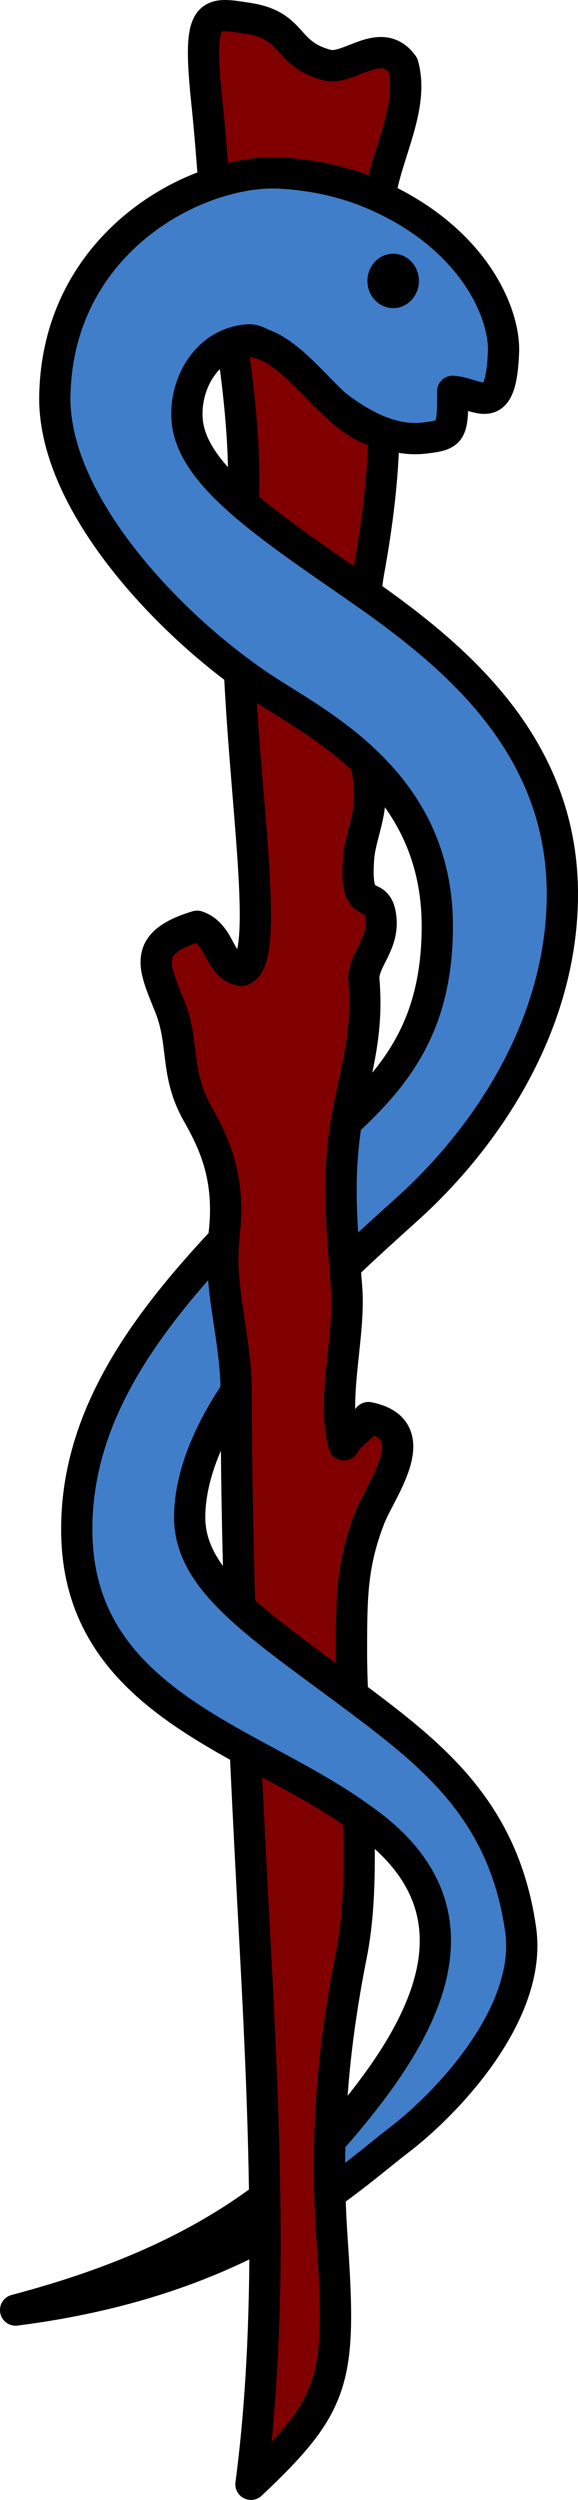 <?xml version="1.0" encoding="UTF-8"?>
<svg id="staff" width="92.481" height="399.69" version="1.0" xmlns="http://www.w3.org/2000/svg" xmlns:cc="http://creativecommons.org/ns#" xmlns:dc="http://purl.org/dc/elements/1.1/" xmlns:rdf="http://www.w3.org/1999/02/22-rdf-syntax-ns#">
 <title>The Staff of Asclepius</title>
 <g fill="#407ec9" stroke="#000" stroke-linecap="round" stroke-linejoin="round" stroke-width="5">
  <path d="m57.341 290.41c23.136 15.699 9.036 36.493-4.572 51.937-0.066 2.756-0.071 5.542 0.012 8.38 4.744-3.364 8.25-6.427 10.914-8.456 8.237-6.277 21.476-20.58 19.613-33.735-2.841-20.193-15.49-28.96-28.637-38.835-6.61-4.873-12.176-8.894-16.312-12.718-5.189-4.8-8.125-9.286-8.01-14.743 0.141-6.615 3.134-13.377 7.444-19.841-0.05-8.551-2.786-16.345-2.003-24.184-13.072 13.969-24.039 28.983-23.487 47.556 0.538 18.094 13.521 26.692 26.946 34.075 6.363 3.497 12.808 6.732 18.092 10.564z"/>
  <path d="m58.587 121.85c6.235 5.967 11.382 14.168 11.382 26.244 0 15.699-6.42 23.771-14.562 31.328-1.305 7.906-0.859 15.156-0.221 23.054 3.648-3.492 7.158-6.635 10.075-9.27 12.161-10.983 24.387-28.637 24.714-49.428 0.377-24.097-16.575-38.44-31.477-48.903-0.625-0.439-1.25-0.882-1.866-1.309-6.78-4.693-12.984-8.937-17.716-13.034-5.152-4.461-8.552-8.75-8.961-13.25-0.46-5.046 2.194-10.68 7.181-12.414 0.815-0.284 1.688-0.476 2.627-0.531 4.171-0.246 12.045 11.486 21.659 14.873 2.117 0.746 4.319 1.103 6.585 0.819 4.282-0.536 4.43-0.796 4.43-7.464 4.314 0.392 7.7 4.555 8.123-6.266 0.239-6.12-4.611-17.83-19.74-24.796-4.417-2.034-9.663-3.485-15.957-3.84-3.173-0.179-6.863 0.374-10.645 1.618-12.092 3.981-25.146 15.254-25.445 34.08-0.251 15.746 15.554 33.654 29.549 44.029 1.693 1.255 3.365 2.421 4.973 3.437 4.353 2.75 10.187 6.139 15.292 11.023z"/>
  <path d="m42.349 351.31c-11.827 8.896-25.65 14.272-39.852 18.027 17.571-2.243 30.382-7.072 39.913-12.191-2e-3 -1.931-0.036-3.887-0.061-5.836z"/>
 </g>
 <g fill="#800000" stroke="#000" stroke-linecap="round" stroke-linejoin="round" stroke-width="5">
  <path d="m37.793 222.4c0 0.076 9e-3 0.149 9e-3 0.228 0 11.84 0.208 23.169 0.557 34.356 4.136 3.824 9.701 7.845 16.312 12.718 0.574 0.423 1.156 0.869 1.735 1.314-0.095-2.345-0.166-4.639-0.166-6.808 0-8.97 0.042-14.154 2.94-21.6 1.71-4.395 9.222-14.097-0.234-15.961-1.069 1.776-2.961 2.561-3.919 4.354-2.027-7.401 1.068-17.441 0.43-25.243-0.09-1.109-0.182-2.201-0.27-3.283-0.639-7.897-1.084-15.147 0.221-23.054 0.019-0.114 0.03-0.225 0.049-0.338 1.271-7.423 3.53-13.338 2.763-22.36-0.262-3.08 3.121-5.491 2.729-9.807-0.499-5.47-4.314 0-3.567-9.807 0.219-2.864 1.761-6.366 1.781-9.415 0.014-1.928-0.271-3.888-0.574-5.846-5.105-4.884-10.939-8.273-15.293-11.023-1.607-1.016-3.279-2.182-4.973-3.437 1.098 23.041 4.959 46.592 0.266 47.765-3.7-0.693-3.157-5.755-7.061-7.061-9.023 2.745-6.871 6.518-4.316 12.945 2.313 5.822 0.785 10.592 4.318 16.867 2.521 4.478 5.488 10.2 4.305 19.676-0.026 0.212-0.022 0.423-0.043 0.635-0.785 7.84 1.951 15.634 2.001 24.185z"/>
  <path d="m42.409 357.15c0.017 13.842-0.574 27.266-2.254 40.043 13.73-12.945 14.515-16.866 12.947-39.62-0.161-2.326-0.258-4.597-0.322-6.843-0.083-2.838-0.078-5.624-0.012-8.38 0.242-9.96 1.421-19.552 3.471-29.891 1.297-6.532 1.373-14.223 1.102-22.047-5.284-3.832-11.729-7.066-18.092-10.564 0.496 10.918 1.08 21.935 1.691 33.397 0.688 12.909 1.247 25.636 1.408 38.068 0.026 1.95 0.06 3.906 0.061 5.837z"/>
  <path d="m60.821 31.5c0.879-6.702 5.53-14.337 3.657-21.1-3.503-4.911-8.665 0.945-12.161 0-6.894-1.861-5.099-6.276-12.553-7.453-6.443-1.017-8.237-1.57-6.669 13.337 0.47 4.471 0.796 8.751 1.124 12.995 3.781-1.245 7.472-1.797 10.645-1.618 6.294 0.355 11.54 1.805 15.957 3.839z"/>
  <path id="trace" d="m37.138 54.862c1.2 8.47 2.15 17.15 1.77 25.67 4.74 4.095 10.945 8.338 17.725 13.032 0.616 0.427 1.241 0.868 1.865 1.308 0.16-1.148 0.281-2.304 0.488-3.444 1.402-7.725 2.275-14.791 2.437-22.219-9.083-1.275-14.821-17.105-24.286-14.343z"/>
 </g>
 <ellipse id="eye" cx="62.908" cy="44.912" rx="4.12" ry="4.35"/>
</svg>
